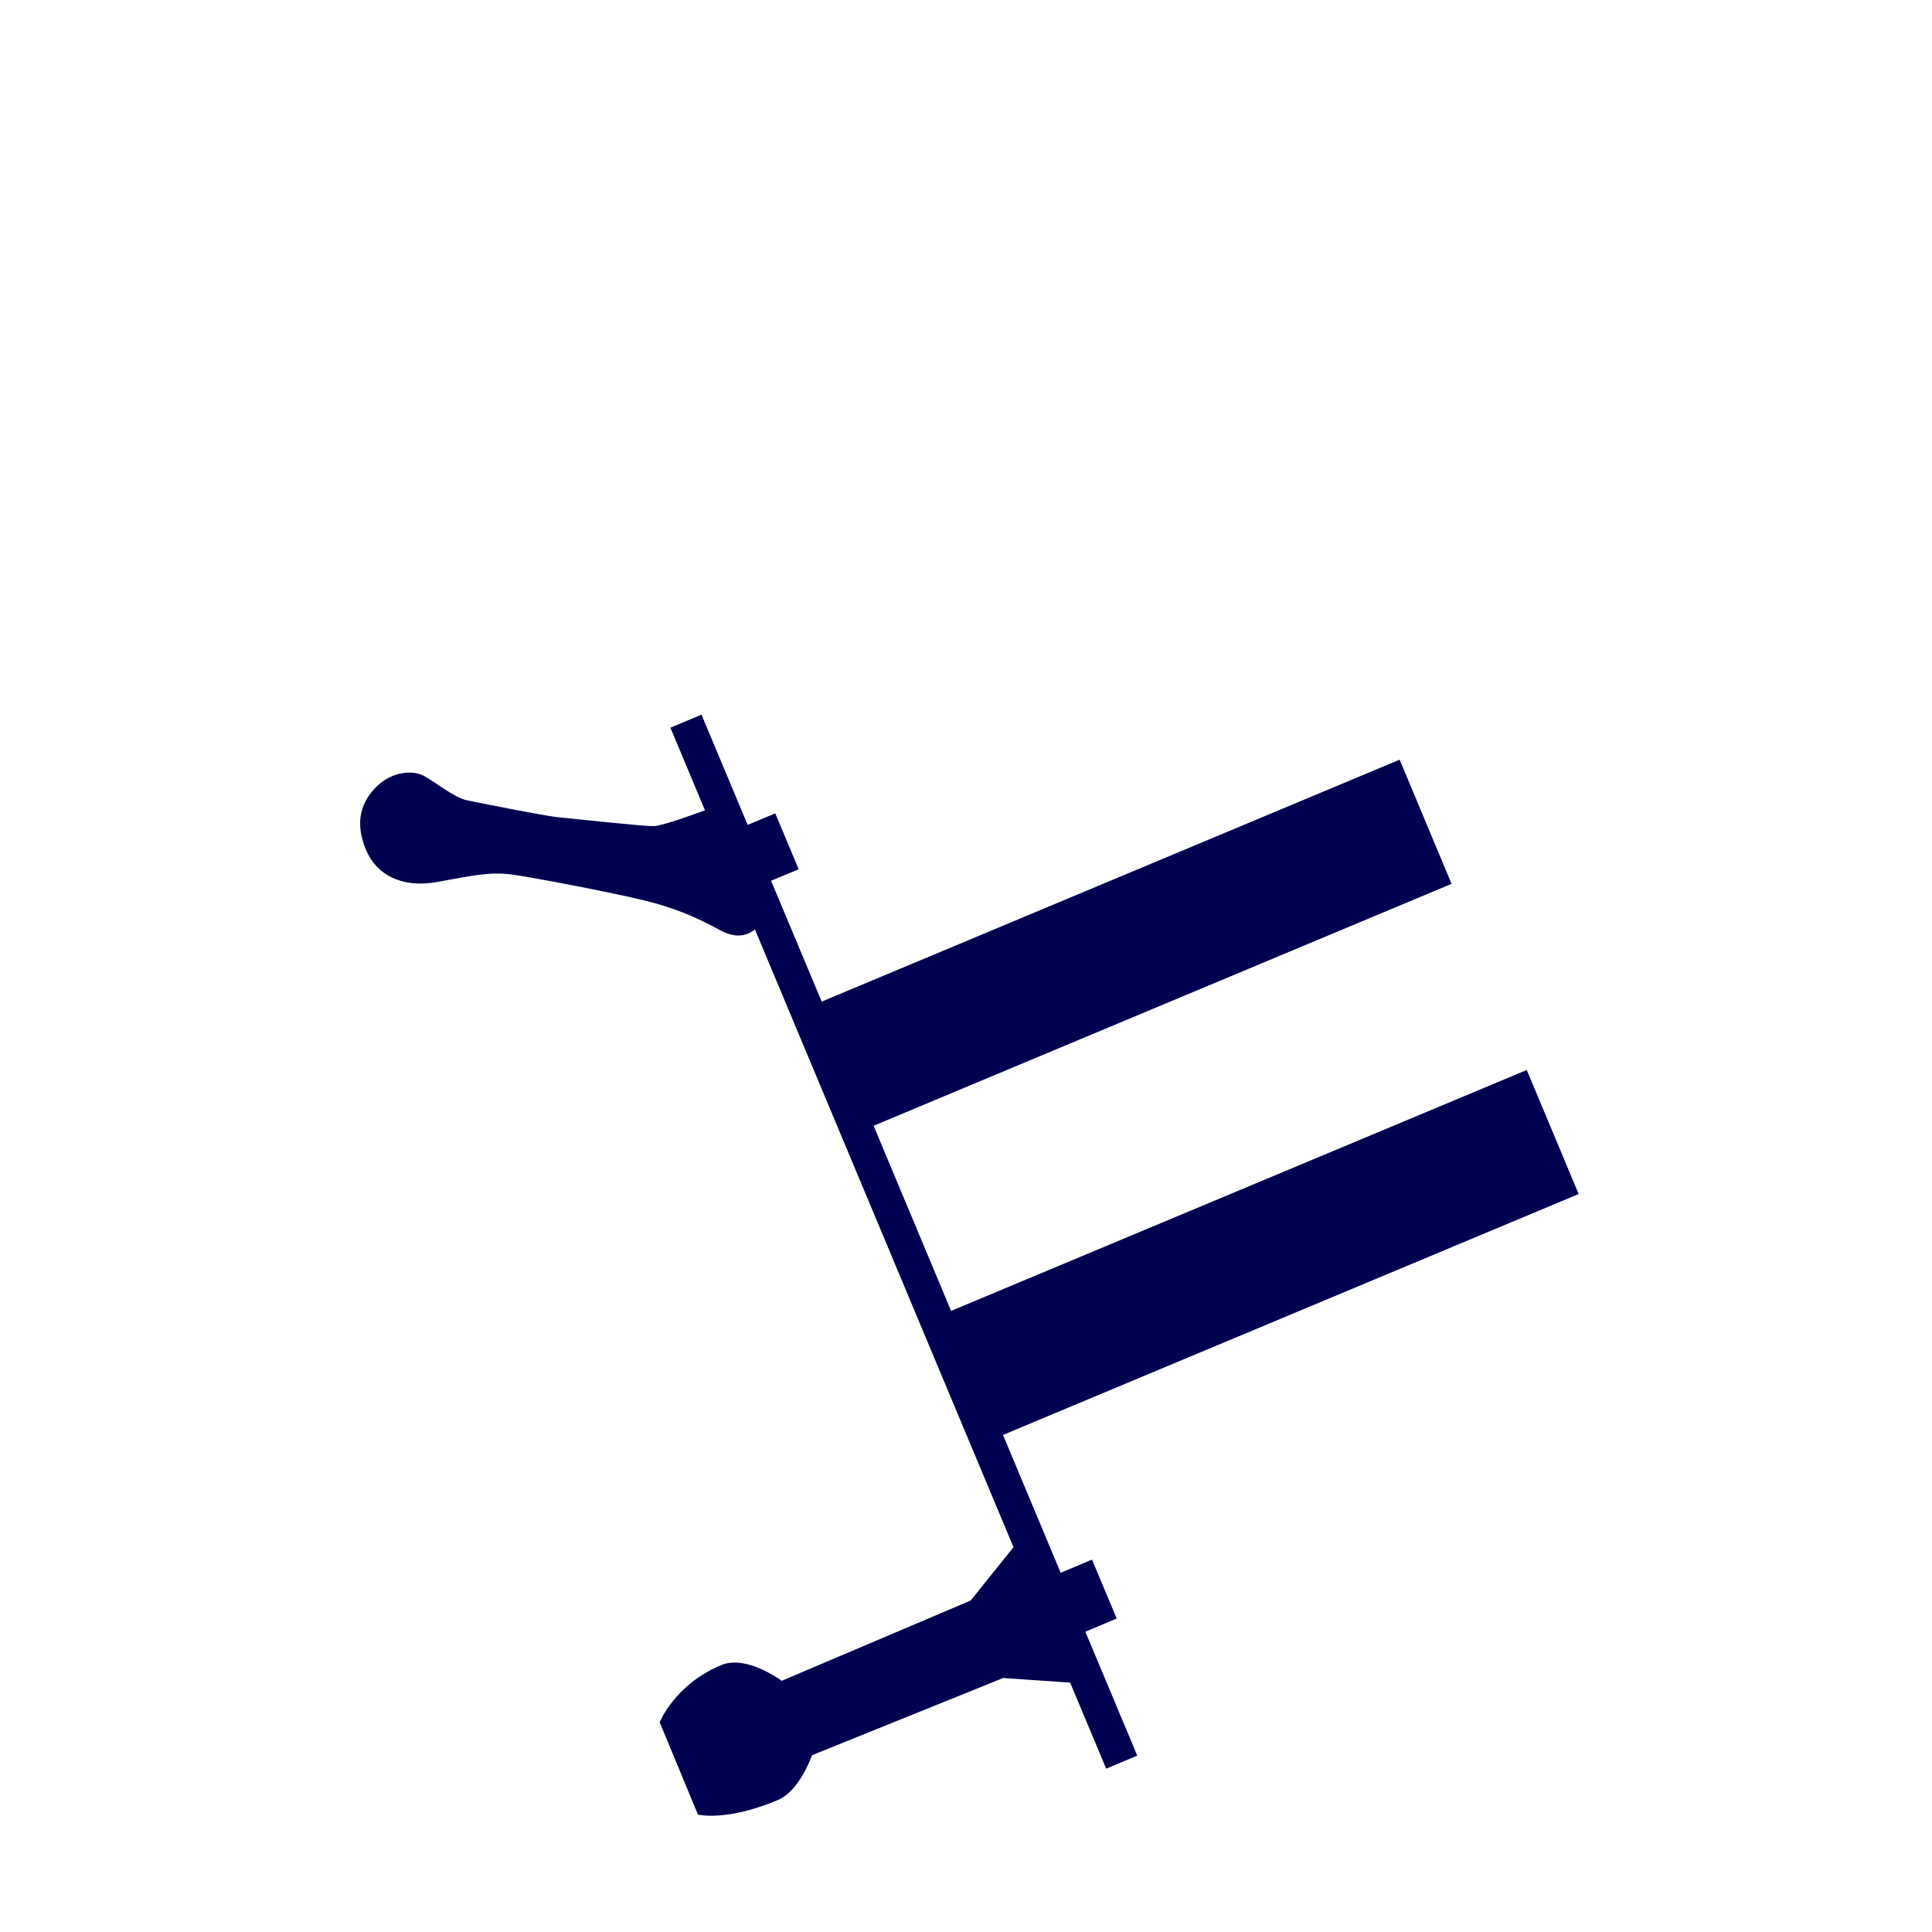 <?xml version="1.0" encoding="UTF-8" standalone="no"?>
<!-- Created with Inkscape (http://www.inkscape.org/) -->

<svg
   xmlns:dc="http://purl.org/dc/elements/1.1/"
   xmlns:cc="http://creativecommons.org/ns#"
   xmlns:rdf="http://www.w3.org/1999/02/22-rdf-syntax-ns#"
   xmlns:svg="http://www.w3.org/2000/svg"
   xmlns="http://www.w3.org/2000/svg"
   xmlns:sodipodi="http://sodipodi.sourceforge.net/DTD/sodipodi-0.dtd"
   xmlns:inkscape="http://www.inkscape.org/namespaces/inkscape"
   width="600"
   height="600"
   id="svg6889"
   version="1.1"
   inkscape:version="0.48.4 r9939"
   sodipodi:docname="buttPlate.svg">
  <defs
     id="defs6891">
    <style
       id="style3101"
       type="text/css">
    .fil0 {fill:#E77817}
    .fil2 {fill:#765531}
    .fil1 {fill:#8D683B}
   </style>
    <style
       id="style3101-5"
       type="text/css">
    .fil0 {fill:#E77817}
    .fil2 {fill:#765531}
    .fil1 {fill:#8D683B}
   </style>
    <style
       id="style3182"
       type="text/css">
    .fil0 {fill:#E77817}
    .fil1 {fill:#E9D856}
    .fil2 {fill:#EBC32E}
   </style>
  </defs>
  <sodipodi:namedview
     id="base"
     pagecolor="#ffffff"
     bordercolor="#666666"
     borderopacity="1.0"
     inkscape:pageopacity="0.0"
     inkscape:pageshadow="2"
     inkscape:zoom="0.7"
     inkscape:cx="838.23602"
     inkscape:cy="209.31201"
     inkscape:document-units="px"
     inkscape:current-layer="layer1"
     showgrid="false"
     inkscape:window-width="1920"
     inkscape:window-height="1056"
     inkscape:window-x="0"
     inkscape:window-y="24"
     inkscape:window-maximized="1" />
  <g
     inkscape:label="Layer 1"
     inkscape:groupmode="layer"
     id="layer1"
     transform="translate(0,-452.362)">
    <g
       style="fill-rule:evenodd;fill:#000050;fill-opacity:1"
       id="g7942"
       transform="matrix(39.71,0,0,39.71,845.752,434.776)">
      <path
         style="fill:#000050;fill-opacity:1;stroke:none"
         d="m -18.246,6.519 c -0.043,0.021 -0.086,0.051 -0.124,0.093 -0.116,0.125 -0.148,0.281 -0.066,0.477 0.082,0.196 0.28,0.302 0.56,0.251 0.28,-0.051 0.41,-0.08 0.578,-0.058 0.167,0.022 0.8,0.144 1.039,0.203 0.239,0.058 0.408,0.132 0.593,0.233 0.144,0.079 0.232,0.026 0.272,-0.006 l 2.022,4.831 -0.335,0.417 -1.478,0.628 c 0,0 -0.274,-0.206 -0.473,-0.123 -0.364,0.152 -0.481,0.447 -0.481,0.447 l 0.299,0.722 c 0,0 0.218,0.057 0.624,-0.113 0.174,-0.073 0.268,-0.351 0.268,-0.351 l 1.495,-0.604 0.524,0.036 0.282,0.673 0.243,-0.102 -0.406,-0.969 0.245,-0.103 -0.193,-0.461 -0.245,0.103 -0.451,-1.078 4.502,-1.884 -0.406,-0.97 -4.502,1.884 -0.606,-1.448 4.52,-1.892 -0.406,-0.971 -4.52,1.892 -0.396,-0.945 0.216,-0.09 -0.183,-0.437 -0.216,0.09 -0.361,-0.862 -0.243,0.102 0.27,0.646 c -0.075,0.028 -0.336,0.123 -0.402,0.124 -0.076,0.001 -0.642,-0.059 -0.749,-0.07 -0.107,-0.011 -0.603,-0.11 -0.709,-0.132 -0.106,-0.022 -0.258,-0.152 -0.348,-0.196 -0.062,-0.03 -0.159,-0.031 -0.254,0.014 z"
         id="rect3943"
         inkscape:connector-curvature="0" />
    </g>
  </g>
</svg>
